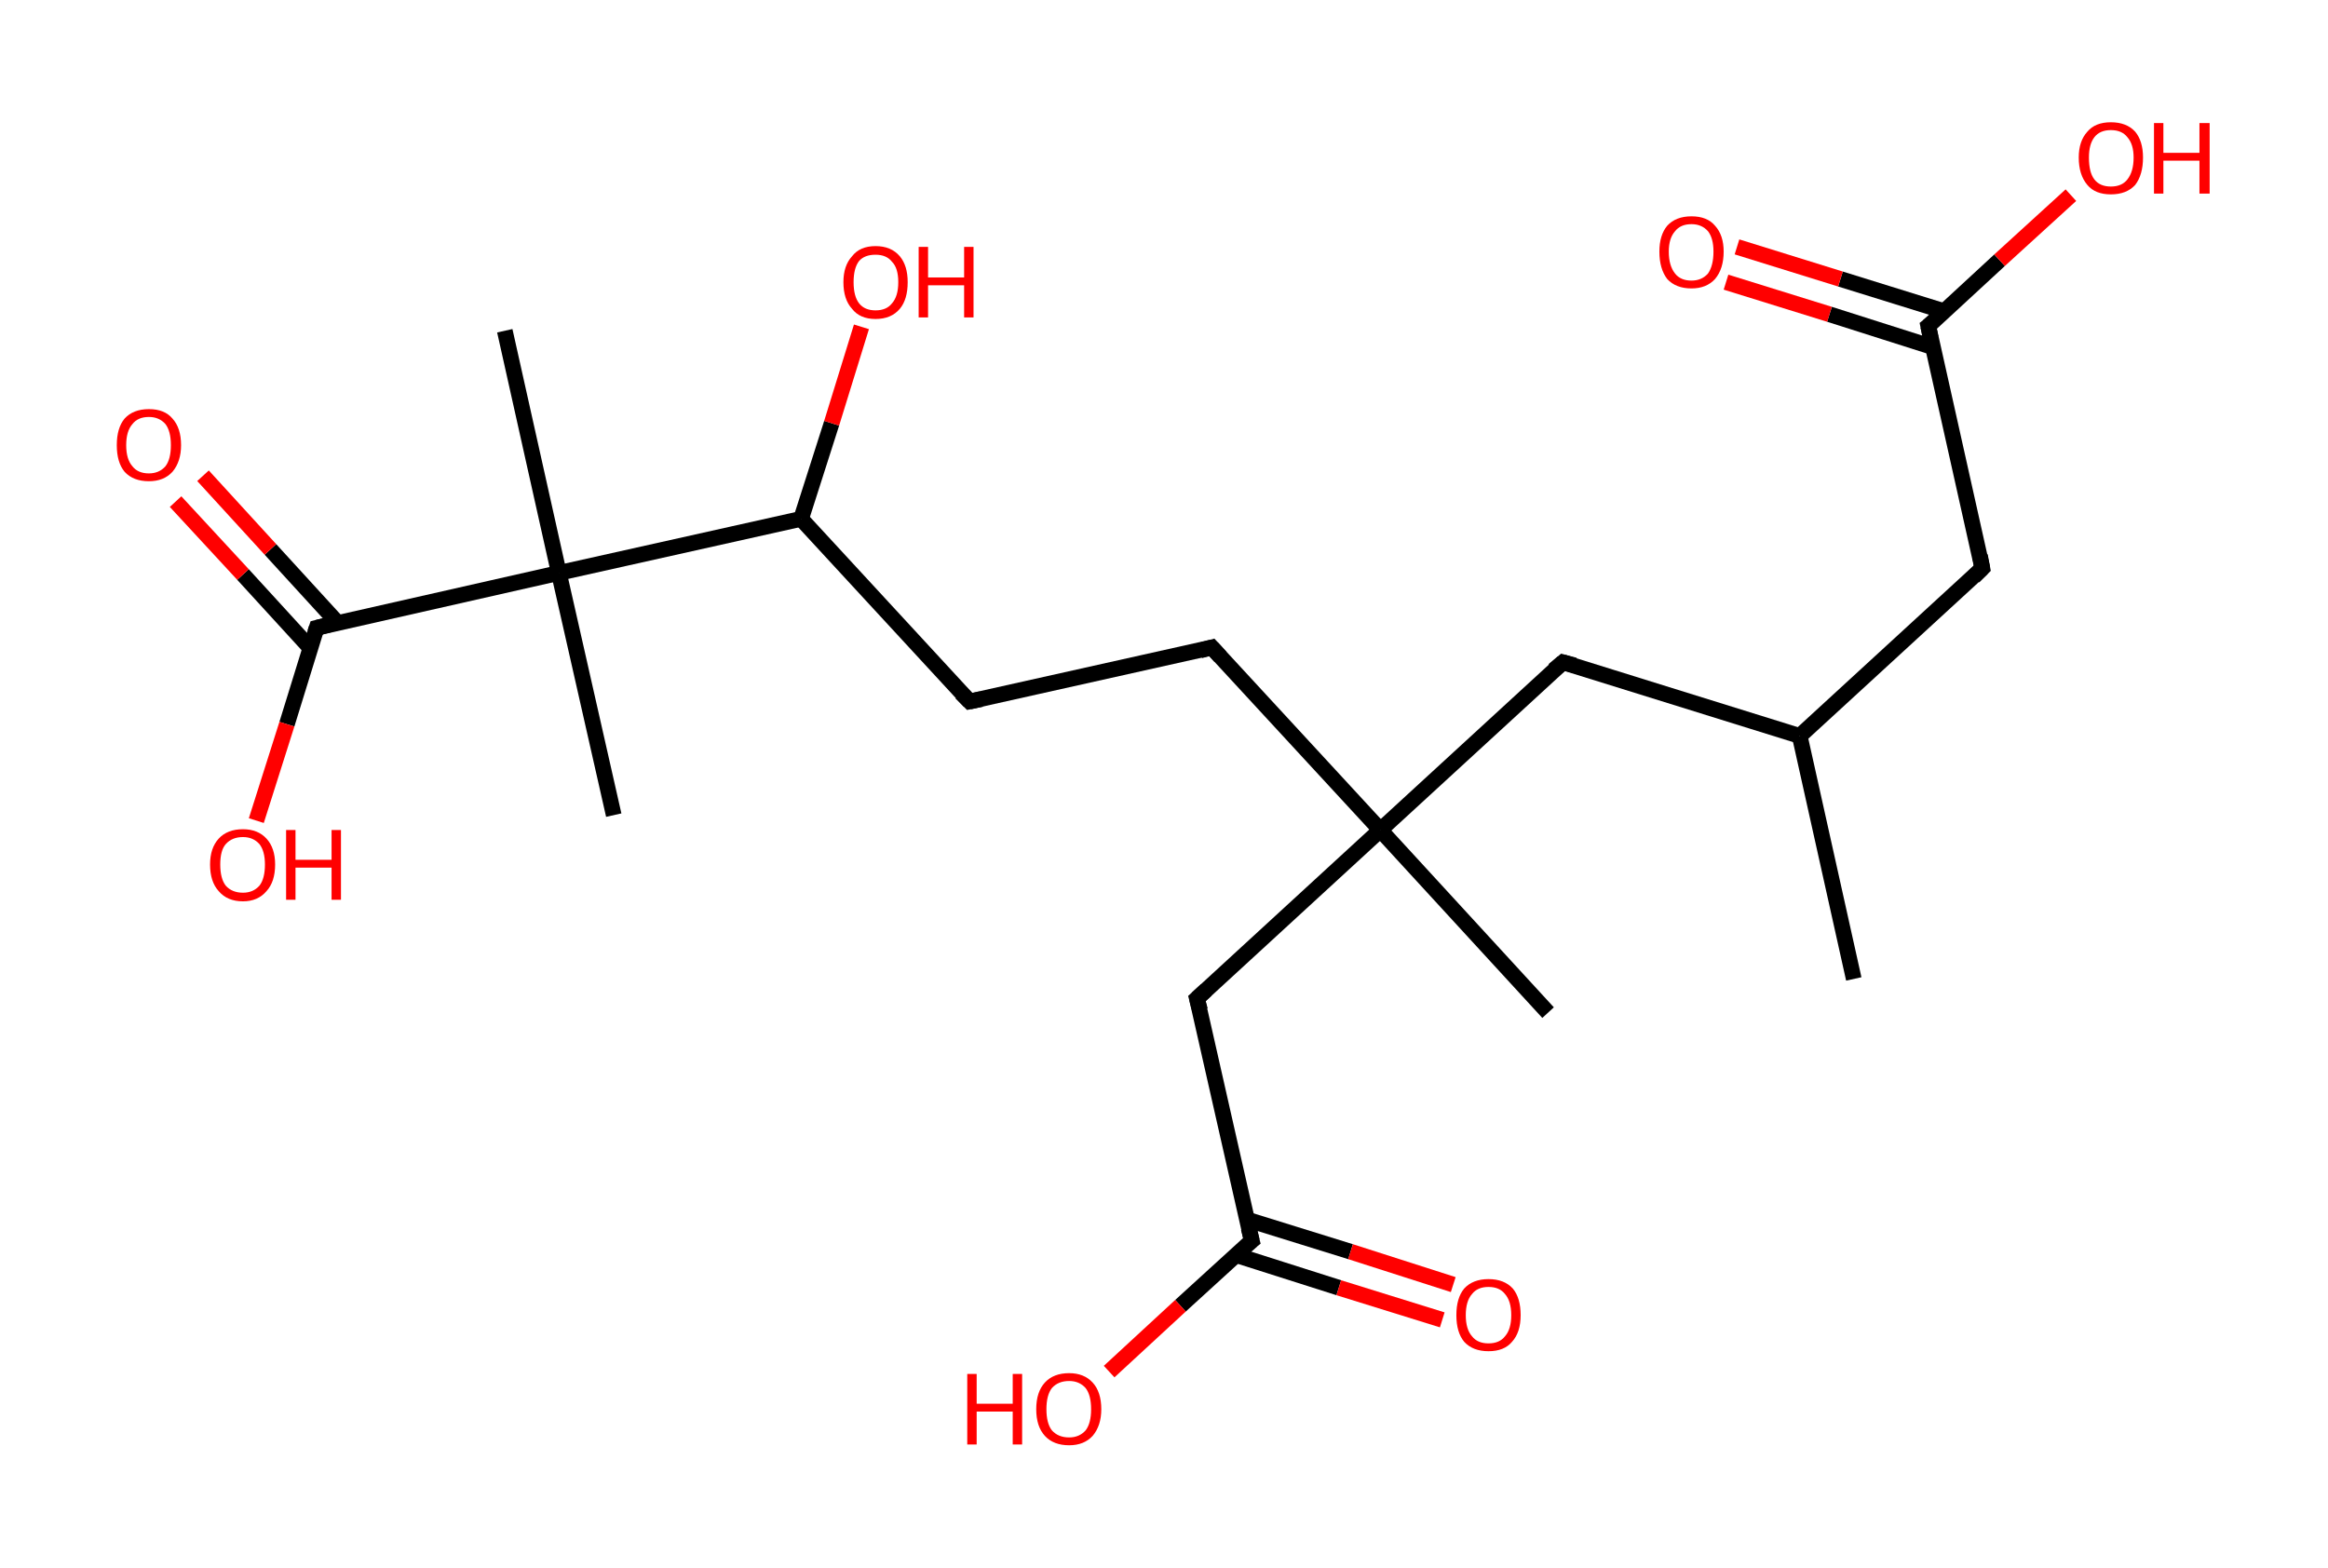 <?xml version='1.0' encoding='ASCII' standalone='yes'?>
<svg xmlns="http://www.w3.org/2000/svg" xmlns:rdkit="http://www.rdkit.org/xml" xmlns:xlink="http://www.w3.org/1999/xlink" version="1.1" baseProfile="full" xml:space="preserve" width="297px" height="200px" viewBox="0 0 297 200">
<!-- END OF HEADER -->
<rect style="opacity:1.0;fill:#FFFFFF;stroke:none" width="297.0" height="200.0" x="0.0" y="0.0"> </rect>
<path class="bond-0 atom-0 atom-1" d="M 236.5,124.9 L 229.6,93.9" style="fill:none;fill-rule:evenodd;stroke:#000000;stroke-width:2.0px;stroke-linecap:butt;stroke-linejoin:miter;stroke-opacity:1"/>
<path class="bond-1 atom-1 atom-2" d="M 229.6,93.9 L 252.9,72.5" style="fill:none;fill-rule:evenodd;stroke:#000000;stroke-width:2.0px;stroke-linecap:butt;stroke-linejoin:miter;stroke-opacity:1"/>
<path class="bond-2 atom-2 atom-3" d="M 252.9,72.5 L 246.0,41.6" style="fill:none;fill-rule:evenodd;stroke:#000000;stroke-width:2.0px;stroke-linecap:butt;stroke-linejoin:miter;stroke-opacity:1"/>
<path class="bond-3 atom-3 atom-4" d="M 248.0,39.7 L 234.8,35.6" style="fill:none;fill-rule:evenodd;stroke:#000000;stroke-width:2.0px;stroke-linecap:butt;stroke-linejoin:miter;stroke-opacity:1"/>
<path class="bond-3 atom-3 atom-4" d="M 234.8,35.6 L 221.6,31.5" style="fill:none;fill-rule:evenodd;stroke:#FF0000;stroke-width:2.0px;stroke-linecap:butt;stroke-linejoin:miter;stroke-opacity:1"/>
<path class="bond-3 atom-3 atom-4" d="M 246.6,44.3 L 233.4,40.1" style="fill:none;fill-rule:evenodd;stroke:#000000;stroke-width:2.0px;stroke-linecap:butt;stroke-linejoin:miter;stroke-opacity:1"/>
<path class="bond-3 atom-3 atom-4" d="M 233.4,40.1 L 220.2,36.0" style="fill:none;fill-rule:evenodd;stroke:#FF0000;stroke-width:2.0px;stroke-linecap:butt;stroke-linejoin:miter;stroke-opacity:1"/>
<path class="bond-4 atom-3 atom-5" d="M 246.0,41.6 L 255.1,33.2" style="fill:none;fill-rule:evenodd;stroke:#000000;stroke-width:2.0px;stroke-linecap:butt;stroke-linejoin:miter;stroke-opacity:1"/>
<path class="bond-4 atom-3 atom-5" d="M 255.1,33.2 L 264.2,24.9" style="fill:none;fill-rule:evenodd;stroke:#FF0000;stroke-width:2.0px;stroke-linecap:butt;stroke-linejoin:miter;stroke-opacity:1"/>
<path class="bond-5 atom-1 atom-6" d="M 229.6,93.9 L 199.4,84.5" style="fill:none;fill-rule:evenodd;stroke:#000000;stroke-width:2.0px;stroke-linecap:butt;stroke-linejoin:miter;stroke-opacity:1"/>
<path class="bond-6 atom-6 atom-7" d="M 199.4,84.5 L 176.1,105.9" style="fill:none;fill-rule:evenodd;stroke:#000000;stroke-width:2.0px;stroke-linecap:butt;stroke-linejoin:miter;stroke-opacity:1"/>
<path class="bond-7 atom-7 atom-8" d="M 176.1,105.9 L 197.5,129.2" style="fill:none;fill-rule:evenodd;stroke:#000000;stroke-width:2.0px;stroke-linecap:butt;stroke-linejoin:miter;stroke-opacity:1"/>
<path class="bond-8 atom-7 atom-9" d="M 176.1,105.9 L 154.6,82.6" style="fill:none;fill-rule:evenodd;stroke:#000000;stroke-width:2.0px;stroke-linecap:butt;stroke-linejoin:miter;stroke-opacity:1"/>
<path class="bond-9 atom-9 atom-10" d="M 154.6,82.6 L 123.7,89.5" style="fill:none;fill-rule:evenodd;stroke:#000000;stroke-width:2.0px;stroke-linecap:butt;stroke-linejoin:miter;stroke-opacity:1"/>
<path class="bond-10 atom-10 atom-11" d="M 123.7,89.5 L 102.2,66.2" style="fill:none;fill-rule:evenodd;stroke:#000000;stroke-width:2.0px;stroke-linecap:butt;stroke-linejoin:miter;stroke-opacity:1"/>
<path class="bond-11 atom-11 atom-12" d="M 102.2,66.2 L 106.1,54.0" style="fill:none;fill-rule:evenodd;stroke:#000000;stroke-width:2.0px;stroke-linecap:butt;stroke-linejoin:miter;stroke-opacity:1"/>
<path class="bond-11 atom-11 atom-12" d="M 106.1,54.0 L 109.9,41.7" style="fill:none;fill-rule:evenodd;stroke:#FF0000;stroke-width:2.0px;stroke-linecap:butt;stroke-linejoin:miter;stroke-opacity:1"/>
<path class="bond-12 atom-11 atom-13" d="M 102.2,66.2 L 71.3,73.1" style="fill:none;fill-rule:evenodd;stroke:#000000;stroke-width:2.0px;stroke-linecap:butt;stroke-linejoin:miter;stroke-opacity:1"/>
<path class="bond-13 atom-13 atom-14" d="M 71.3,73.1 L 78.3,104.0" style="fill:none;fill-rule:evenodd;stroke:#000000;stroke-width:2.0px;stroke-linecap:butt;stroke-linejoin:miter;stroke-opacity:1"/>
<path class="bond-14 atom-13 atom-15" d="M 71.3,73.1 L 64.4,42.2" style="fill:none;fill-rule:evenodd;stroke:#000000;stroke-width:2.0px;stroke-linecap:butt;stroke-linejoin:miter;stroke-opacity:1"/>
<path class="bond-15 atom-13 atom-16" d="M 71.3,73.1 L 40.4,80.1" style="fill:none;fill-rule:evenodd;stroke:#000000;stroke-width:2.0px;stroke-linecap:butt;stroke-linejoin:miter;stroke-opacity:1"/>
<path class="bond-16 atom-16 atom-17" d="M 43.1,79.5 L 34.5,70.1" style="fill:none;fill-rule:evenodd;stroke:#000000;stroke-width:2.0px;stroke-linecap:butt;stroke-linejoin:miter;stroke-opacity:1"/>
<path class="bond-16 atom-16 atom-17" d="M 34.5,70.1 L 25.9,60.7" style="fill:none;fill-rule:evenodd;stroke:#FF0000;stroke-width:2.0px;stroke-linecap:butt;stroke-linejoin:miter;stroke-opacity:1"/>
<path class="bond-16 atom-16 atom-17" d="M 39.6,82.7 L 31.0,73.3" style="fill:none;fill-rule:evenodd;stroke:#000000;stroke-width:2.0px;stroke-linecap:butt;stroke-linejoin:miter;stroke-opacity:1"/>
<path class="bond-16 atom-16 atom-17" d="M 31.0,73.3 L 22.4,64.0" style="fill:none;fill-rule:evenodd;stroke:#FF0000;stroke-width:2.0px;stroke-linecap:butt;stroke-linejoin:miter;stroke-opacity:1"/>
<path class="bond-17 atom-16 atom-18" d="M 40.4,80.1 L 36.6,92.4" style="fill:none;fill-rule:evenodd;stroke:#000000;stroke-width:2.0px;stroke-linecap:butt;stroke-linejoin:miter;stroke-opacity:1"/>
<path class="bond-17 atom-16 atom-18" d="M 36.6,92.4 L 32.7,104.7" style="fill:none;fill-rule:evenodd;stroke:#FF0000;stroke-width:2.0px;stroke-linecap:butt;stroke-linejoin:miter;stroke-opacity:1"/>
<path class="bond-18 atom-7 atom-19" d="M 176.1,105.9 L 152.7,127.4" style="fill:none;fill-rule:evenodd;stroke:#000000;stroke-width:2.0px;stroke-linecap:butt;stroke-linejoin:miter;stroke-opacity:1"/>
<path class="bond-19 atom-19 atom-20" d="M 152.7,127.4 L 159.7,158.3" style="fill:none;fill-rule:evenodd;stroke:#000000;stroke-width:2.0px;stroke-linecap:butt;stroke-linejoin:miter;stroke-opacity:1"/>
<path class="bond-20 atom-20 atom-21" d="M 157.6,160.1 L 170.8,164.3" style="fill:none;fill-rule:evenodd;stroke:#000000;stroke-width:2.0px;stroke-linecap:butt;stroke-linejoin:miter;stroke-opacity:1"/>
<path class="bond-20 atom-20 atom-21" d="M 170.8,164.3 L 184.0,168.4" style="fill:none;fill-rule:evenodd;stroke:#FF0000;stroke-width:2.0px;stroke-linecap:butt;stroke-linejoin:miter;stroke-opacity:1"/>
<path class="bond-20 atom-20 atom-21" d="M 159.1,155.6 L 172.3,159.7" style="fill:none;fill-rule:evenodd;stroke:#000000;stroke-width:2.0px;stroke-linecap:butt;stroke-linejoin:miter;stroke-opacity:1"/>
<path class="bond-20 atom-20 atom-21" d="M 172.3,159.7 L 185.4,163.9" style="fill:none;fill-rule:evenodd;stroke:#FF0000;stroke-width:2.0px;stroke-linecap:butt;stroke-linejoin:miter;stroke-opacity:1"/>
<path class="bond-21 atom-20 atom-22" d="M 159.7,158.3 L 150.6,166.6" style="fill:none;fill-rule:evenodd;stroke:#000000;stroke-width:2.0px;stroke-linecap:butt;stroke-linejoin:miter;stroke-opacity:1"/>
<path class="bond-21 atom-20 atom-22" d="M 150.6,166.6 L 141.5,175.0" style="fill:none;fill-rule:evenodd;stroke:#FF0000;stroke-width:2.0px;stroke-linecap:butt;stroke-linejoin:miter;stroke-opacity:1"/>
<path d="M 251.8,73.6 L 252.9,72.5 L 252.6,70.9" style="fill:none;stroke:#000000;stroke-width:2.0px;stroke-linecap:butt;stroke-linejoin:miter;stroke-opacity:1;"/>
<path d="M 246.3,43.1 L 246.0,41.6 L 246.5,41.2" style="fill:none;stroke:#000000;stroke-width:2.0px;stroke-linecap:butt;stroke-linejoin:miter;stroke-opacity:1;"/>
<path d="M 200.9,84.9 L 199.4,84.5 L 198.2,85.5" style="fill:none;stroke:#000000;stroke-width:2.0px;stroke-linecap:butt;stroke-linejoin:miter;stroke-opacity:1;"/>
<path d="M 155.7,83.8 L 154.6,82.6 L 153.1,83.0" style="fill:none;stroke:#000000;stroke-width:2.0px;stroke-linecap:butt;stroke-linejoin:miter;stroke-opacity:1;"/>
<path d="M 125.2,89.2 L 123.7,89.5 L 122.6,88.4" style="fill:none;stroke:#000000;stroke-width:2.0px;stroke-linecap:butt;stroke-linejoin:miter;stroke-opacity:1;"/>
<path d="M 42.0,79.7 L 40.4,80.1 L 40.2,80.7" style="fill:none;stroke:#000000;stroke-width:2.0px;stroke-linecap:butt;stroke-linejoin:miter;stroke-opacity:1;"/>
<path d="M 153.9,126.3 L 152.7,127.4 L 153.1,128.9" style="fill:none;stroke:#000000;stroke-width:2.0px;stroke-linecap:butt;stroke-linejoin:miter;stroke-opacity:1;"/>
<path d="M 159.3,156.7 L 159.7,158.3 L 159.2,158.7" style="fill:none;stroke:#000000;stroke-width:2.0px;stroke-linecap:butt;stroke-linejoin:miter;stroke-opacity:1;"/>
<path class="atom-4" d="M 211.7 32.1 Q 211.7 30.0, 212.7 28.8 Q 213.8 27.6, 215.8 27.6 Q 217.8 27.6, 218.8 28.8 Q 219.9 30.0, 219.9 32.1 Q 219.9 34.3, 218.8 35.6 Q 217.7 36.8, 215.8 36.8 Q 213.8 36.8, 212.7 35.6 Q 211.7 34.3, 211.7 32.1 M 215.8 35.8 Q 217.1 35.8, 217.9 34.9 Q 218.6 33.9, 218.6 32.1 Q 218.6 30.4, 217.9 29.5 Q 217.1 28.6, 215.8 28.6 Q 214.4 28.6, 213.7 29.5 Q 212.9 30.4, 212.9 32.1 Q 212.9 33.9, 213.7 34.9 Q 214.4 35.8, 215.8 35.8 " fill="#FF0000"/>
<path class="atom-5" d="M 265.2 20.1 Q 265.2 18.0, 266.3 16.8 Q 267.3 15.6, 269.3 15.6 Q 271.3 15.6, 272.4 16.8 Q 273.4 18.0, 273.4 20.1 Q 273.4 22.3, 272.4 23.6 Q 271.3 24.8, 269.3 24.8 Q 267.3 24.8, 266.3 23.6 Q 265.2 22.3, 265.2 20.1 M 269.3 23.8 Q 270.7 23.8, 271.4 22.9 Q 272.2 21.9, 272.2 20.1 Q 272.2 18.4, 271.4 17.5 Q 270.7 16.6, 269.3 16.6 Q 267.9 16.6, 267.2 17.5 Q 266.5 18.4, 266.5 20.1 Q 266.5 22.0, 267.2 22.9 Q 267.9 23.8, 269.3 23.8 " fill="#FF0000"/>
<path class="atom-5" d="M 274.8 15.7 L 276.0 15.7 L 276.0 19.5 L 280.6 19.5 L 280.6 15.7 L 281.9 15.7 L 281.9 24.7 L 280.6 24.7 L 280.6 20.5 L 276.0 20.5 L 276.0 24.7 L 274.8 24.7 L 274.8 15.7 " fill="#FF0000"/>
<path class="atom-12" d="M 107.6 36.0 Q 107.6 33.9, 108.7 32.7 Q 109.7 31.4, 111.7 31.4 Q 113.7 31.4, 114.8 32.7 Q 115.8 33.9, 115.8 36.0 Q 115.8 38.2, 114.8 39.4 Q 113.7 40.7, 111.7 40.7 Q 109.7 40.7, 108.7 39.4 Q 107.6 38.2, 107.6 36.0 M 111.7 39.6 Q 113.1 39.6, 113.8 38.7 Q 114.6 37.8, 114.6 36.0 Q 114.6 34.2, 113.8 33.4 Q 113.1 32.5, 111.7 32.5 Q 110.3 32.5, 109.6 33.3 Q 108.9 34.2, 108.9 36.0 Q 108.9 37.8, 109.6 38.7 Q 110.3 39.6, 111.7 39.6 " fill="#FF0000"/>
<path class="atom-12" d="M 117.2 31.5 L 118.4 31.5 L 118.4 35.4 L 123.0 35.4 L 123.0 31.5 L 124.2 31.5 L 124.2 40.5 L 123.0 40.5 L 123.0 36.4 L 118.4 36.4 L 118.4 40.5 L 117.2 40.5 L 117.2 31.5 " fill="#FF0000"/>
<path class="atom-17" d="M 14.9 56.8 Q 14.9 54.6, 15.9 53.4 Q 17.0 52.2, 19.0 52.2 Q 21.0 52.2, 22.0 53.4 Q 23.1 54.6, 23.1 56.8 Q 23.1 58.9, 22.0 60.2 Q 20.9 61.4, 19.0 61.4 Q 17.0 61.4, 15.9 60.2 Q 14.9 59.0, 14.9 56.8 M 19.0 60.4 Q 20.3 60.4, 21.1 59.5 Q 21.8 58.6, 21.8 56.8 Q 21.8 55.0, 21.1 54.1 Q 20.3 53.2, 19.0 53.2 Q 17.6 53.2, 16.9 54.1 Q 16.1 55.0, 16.1 56.8 Q 16.1 58.6, 16.9 59.5 Q 17.6 60.4, 19.0 60.4 " fill="#FF0000"/>
<path class="atom-18" d="M 26.8 110.3 Q 26.8 108.2, 27.9 107.0 Q 29.0 105.8, 31.0 105.8 Q 32.9 105.8, 34.0 107.0 Q 35.1 108.2, 35.1 110.3 Q 35.1 112.5, 34.0 113.7 Q 32.9 115.0, 31.0 115.0 Q 29.0 115.0, 27.9 113.7 Q 26.8 112.5, 26.8 110.3 M 31.0 113.9 Q 32.3 113.9, 33.1 113.0 Q 33.8 112.1, 33.8 110.3 Q 33.8 108.6, 33.1 107.7 Q 32.3 106.8, 31.0 106.8 Q 29.6 106.8, 28.8 107.7 Q 28.1 108.5, 28.1 110.3 Q 28.1 112.1, 28.8 113.0 Q 29.6 113.9, 31.0 113.9 " fill="#FF0000"/>
<path class="atom-18" d="M 36.5 105.9 L 37.7 105.9 L 37.7 109.7 L 42.3 109.7 L 42.3 105.9 L 43.5 105.9 L 43.5 114.8 L 42.3 114.8 L 42.3 110.7 L 37.7 110.7 L 37.7 114.8 L 36.5 114.8 L 36.5 105.9 " fill="#FF0000"/>
<path class="atom-21" d="M 185.8 167.8 Q 185.8 165.6, 186.8 164.4 Q 187.9 163.2, 189.9 163.2 Q 191.9 163.2, 193.0 164.4 Q 194.0 165.6, 194.0 167.8 Q 194.0 170.0, 192.9 171.2 Q 191.9 172.4, 189.9 172.4 Q 187.9 172.4, 186.8 171.2 Q 185.8 170.0, 185.8 167.8 M 189.9 171.4 Q 191.3 171.4, 192.0 170.5 Q 192.8 169.6, 192.8 167.8 Q 192.8 166.0, 192.0 165.1 Q 191.3 164.2, 189.9 164.2 Q 188.5 164.2, 187.8 165.1 Q 187.0 166.0, 187.0 167.8 Q 187.0 169.6, 187.8 170.5 Q 188.5 171.4, 189.9 171.4 " fill="#FF0000"/>
<path class="atom-22" d="M 123.4 175.3 L 124.6 175.3 L 124.6 179.1 L 129.2 179.1 L 129.2 175.3 L 130.4 175.3 L 130.4 184.3 L 129.2 184.3 L 129.2 180.1 L 124.6 180.1 L 124.6 184.3 L 123.4 184.3 L 123.4 175.3 " fill="#FF0000"/>
<path class="atom-22" d="M 132.2 179.8 Q 132.2 177.6, 133.3 176.4 Q 134.4 175.2, 136.4 175.2 Q 138.3 175.2, 139.4 176.4 Q 140.5 177.6, 140.5 179.8 Q 140.5 181.9, 139.4 183.2 Q 138.3 184.4, 136.4 184.4 Q 134.4 184.4, 133.3 183.2 Q 132.2 182.0, 132.2 179.8 M 136.4 183.4 Q 137.7 183.4, 138.5 182.5 Q 139.2 181.6, 139.2 179.8 Q 139.2 178.0, 138.5 177.1 Q 137.7 176.2, 136.4 176.2 Q 135.0 176.2, 134.2 177.1 Q 133.5 178.0, 133.5 179.8 Q 133.5 181.6, 134.2 182.5 Q 135.0 183.4, 136.4 183.4 " fill="#FF0000"/>
</svg>
